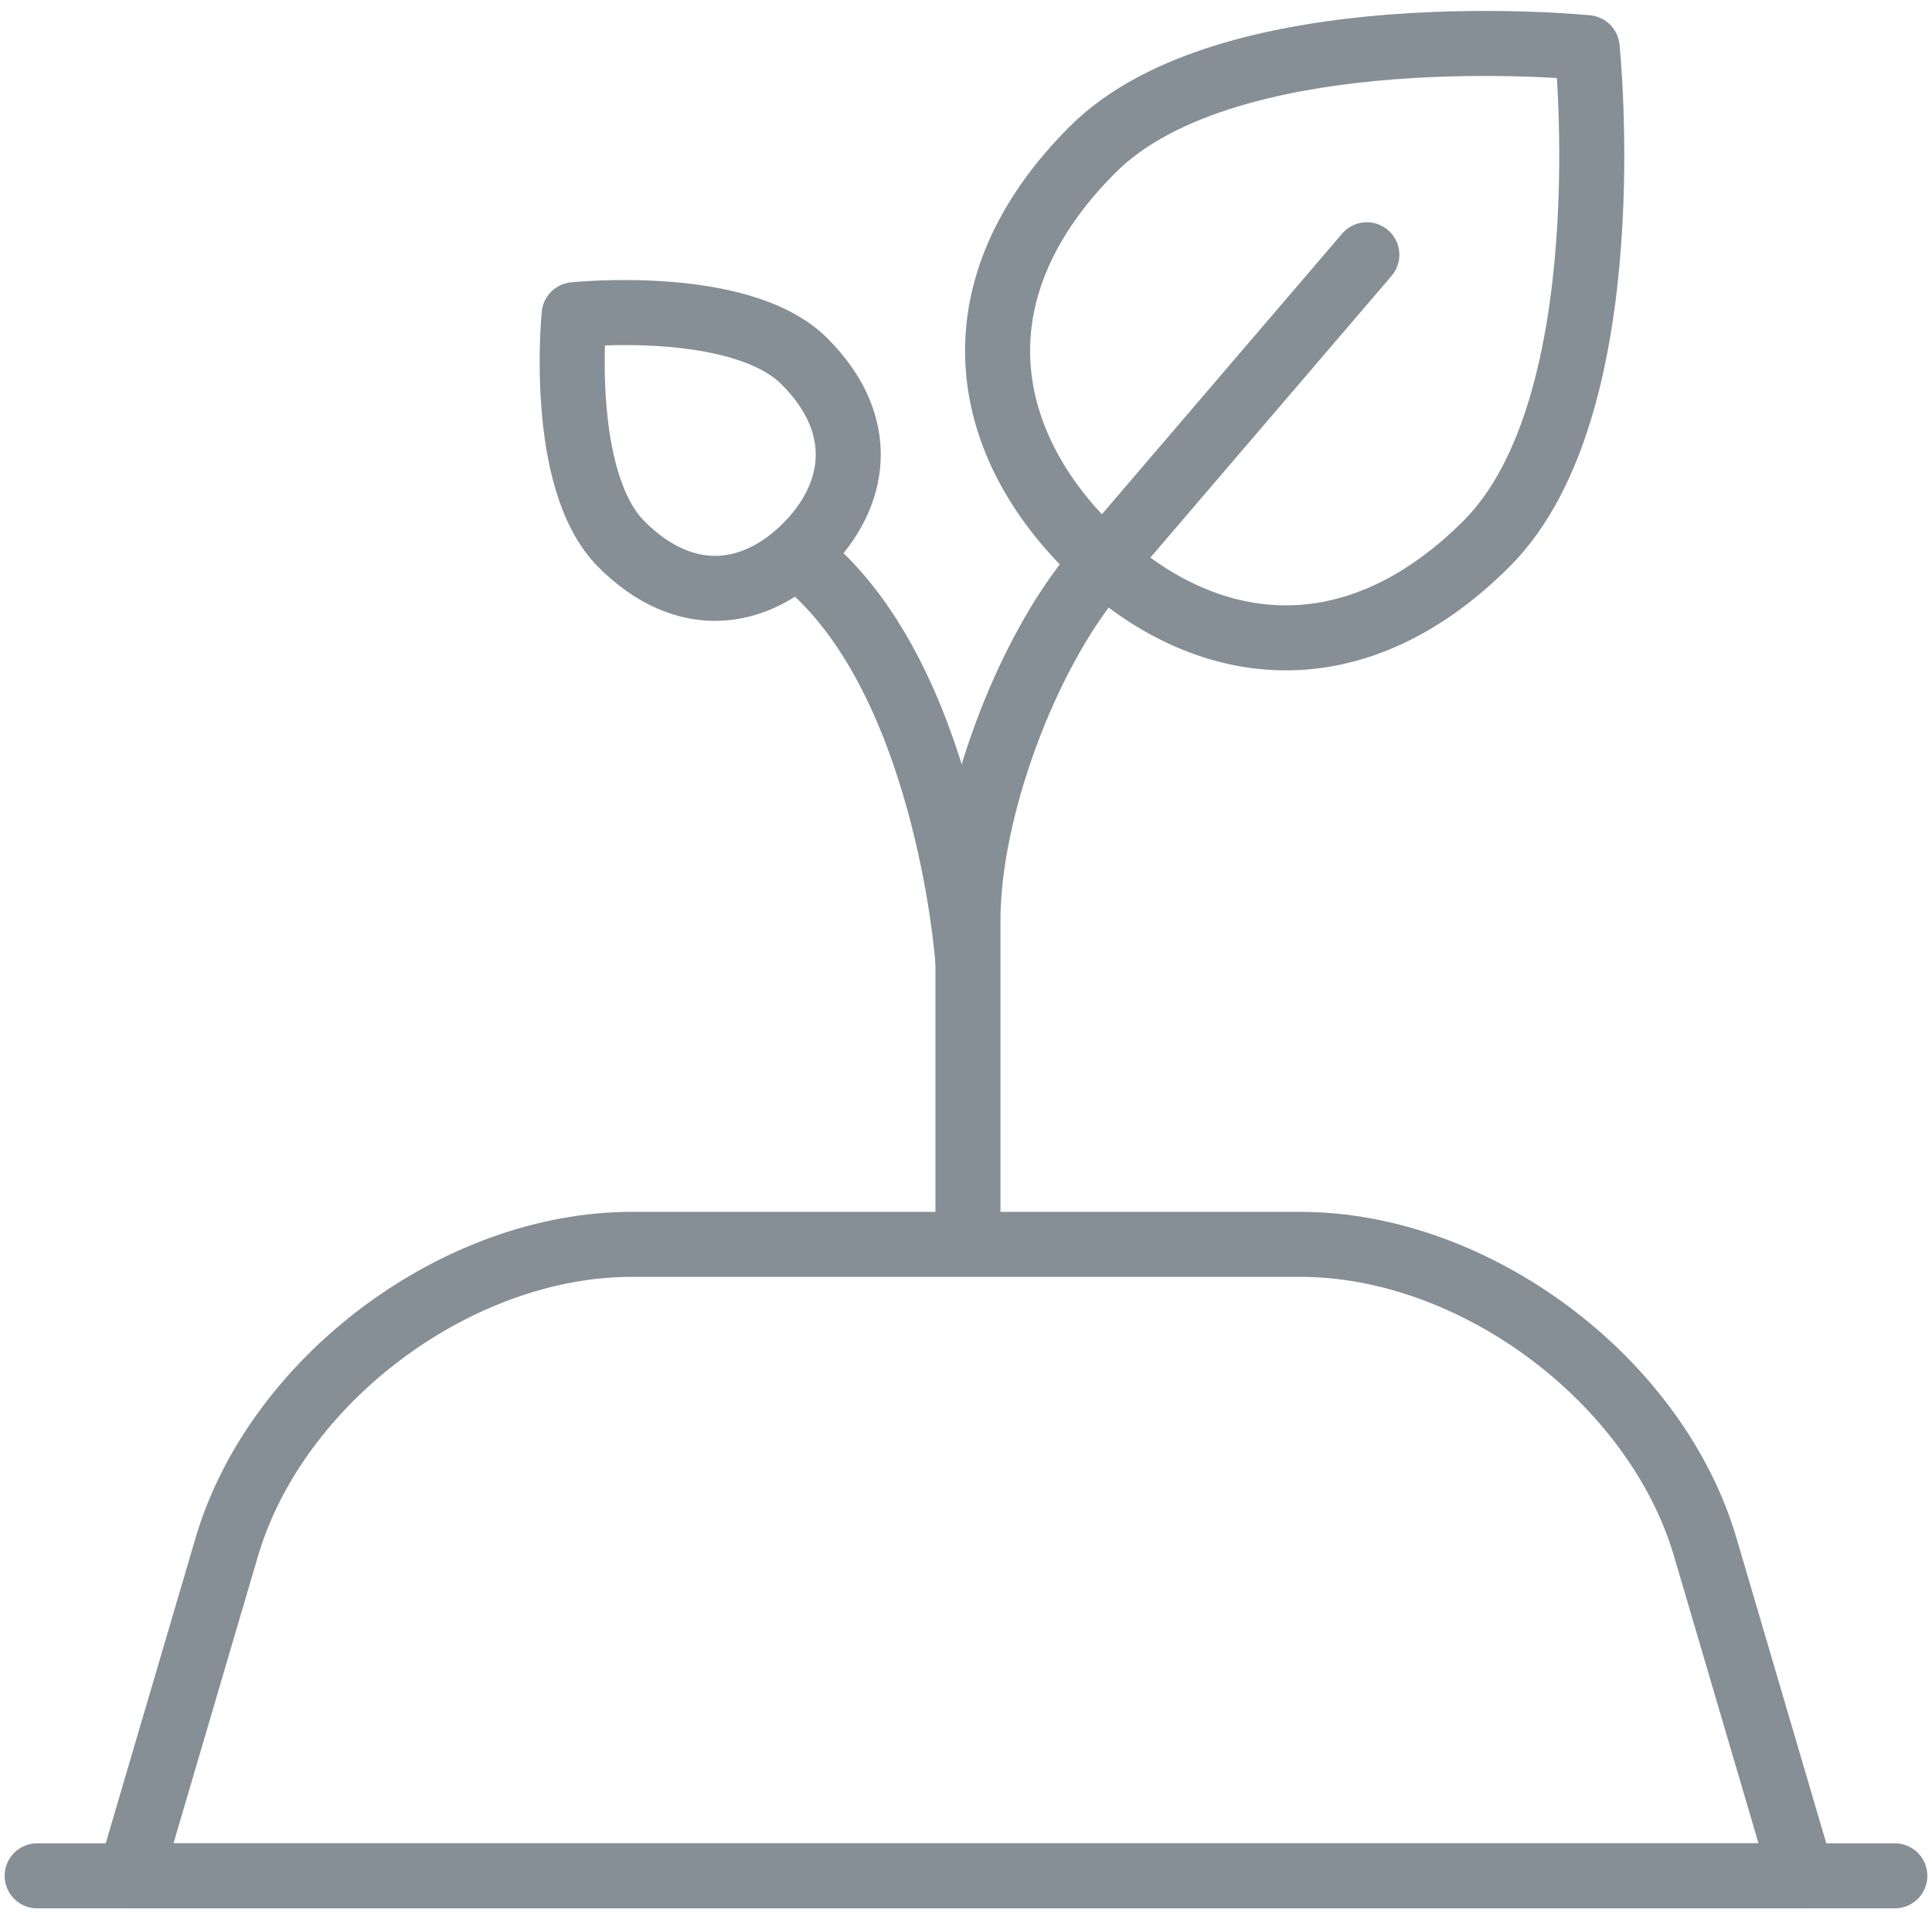 <?xml version="1.0" encoding="UTF-8"?>
<svg width="104px" height="103px" viewBox="0 0 104 103" version="1.1" xmlns="http://www.w3.org/2000/svg" xmlns:xlink="http://www.w3.org/1999/xlink">
    <!-- Generator: Sketch 46 (44423) - http://www.bohemiancoding.com/sketch -->
    <title>science-25</title>
    <desc>Created with Sketch.</desc>
    <defs></defs>
    <g id="ALL" stroke="none" stroke-width="1" fill="none" fill-rule="evenodd" stroke-linecap="round" stroke-linejoin="round">
        <g id="Secondary" transform="translate(-3963, -2912)" stroke="#868E96" stroke-width="3.5">
            <g id="science-25" transform="translate(3965, 2914)">
                <path d="M0,99 L100,99" id="Layer-1"></path>
                <path d="M56.566,27.436 C62.434,33.304 70.609,34.687 78.029,27.267 C85.449,19.847 83.436,0.566 83.436,0.566 C83.436,0.566 64.236,-1.366 56.816,6.054 C49.396,13.474 50.698,21.568 56.566,27.436 L56.566,27.436 Z" id="Layer-2"></path>
                <path d="M41.383,27.421 C44.107,24.696 44.75,20.9 41.304,17.454 C37.859,14.009 28.906,14.944 28.906,14.944 C28.906,14.944 28.009,23.859 31.454,27.304 C34.9,30.75 38.658,30.145 41.383,27.421 L41.383,27.421 Z" id="Layer-3"></path>
                <path d="M50.081,49.545 C50.081,49.545 48.939,34.18 41,28" id="Layer-4"></path>
                <path d="M50.105,64.831 L50.105,47.541 C50.105,41.612 53.227,33.157 57.091,28.642 L71.577,11.717" id="Layer-5"></path>
                <path d="M10.205,81.303 C12.853,72.299 22.608,65 32.001,65 L67.999,65 C77.388,65 87.145,72.294 89.795,81.303 L95,99 L5,99 L10.205,81.303 Z" id="Layer-6"></path>
            </g>
        </g>
    </g>
</svg>